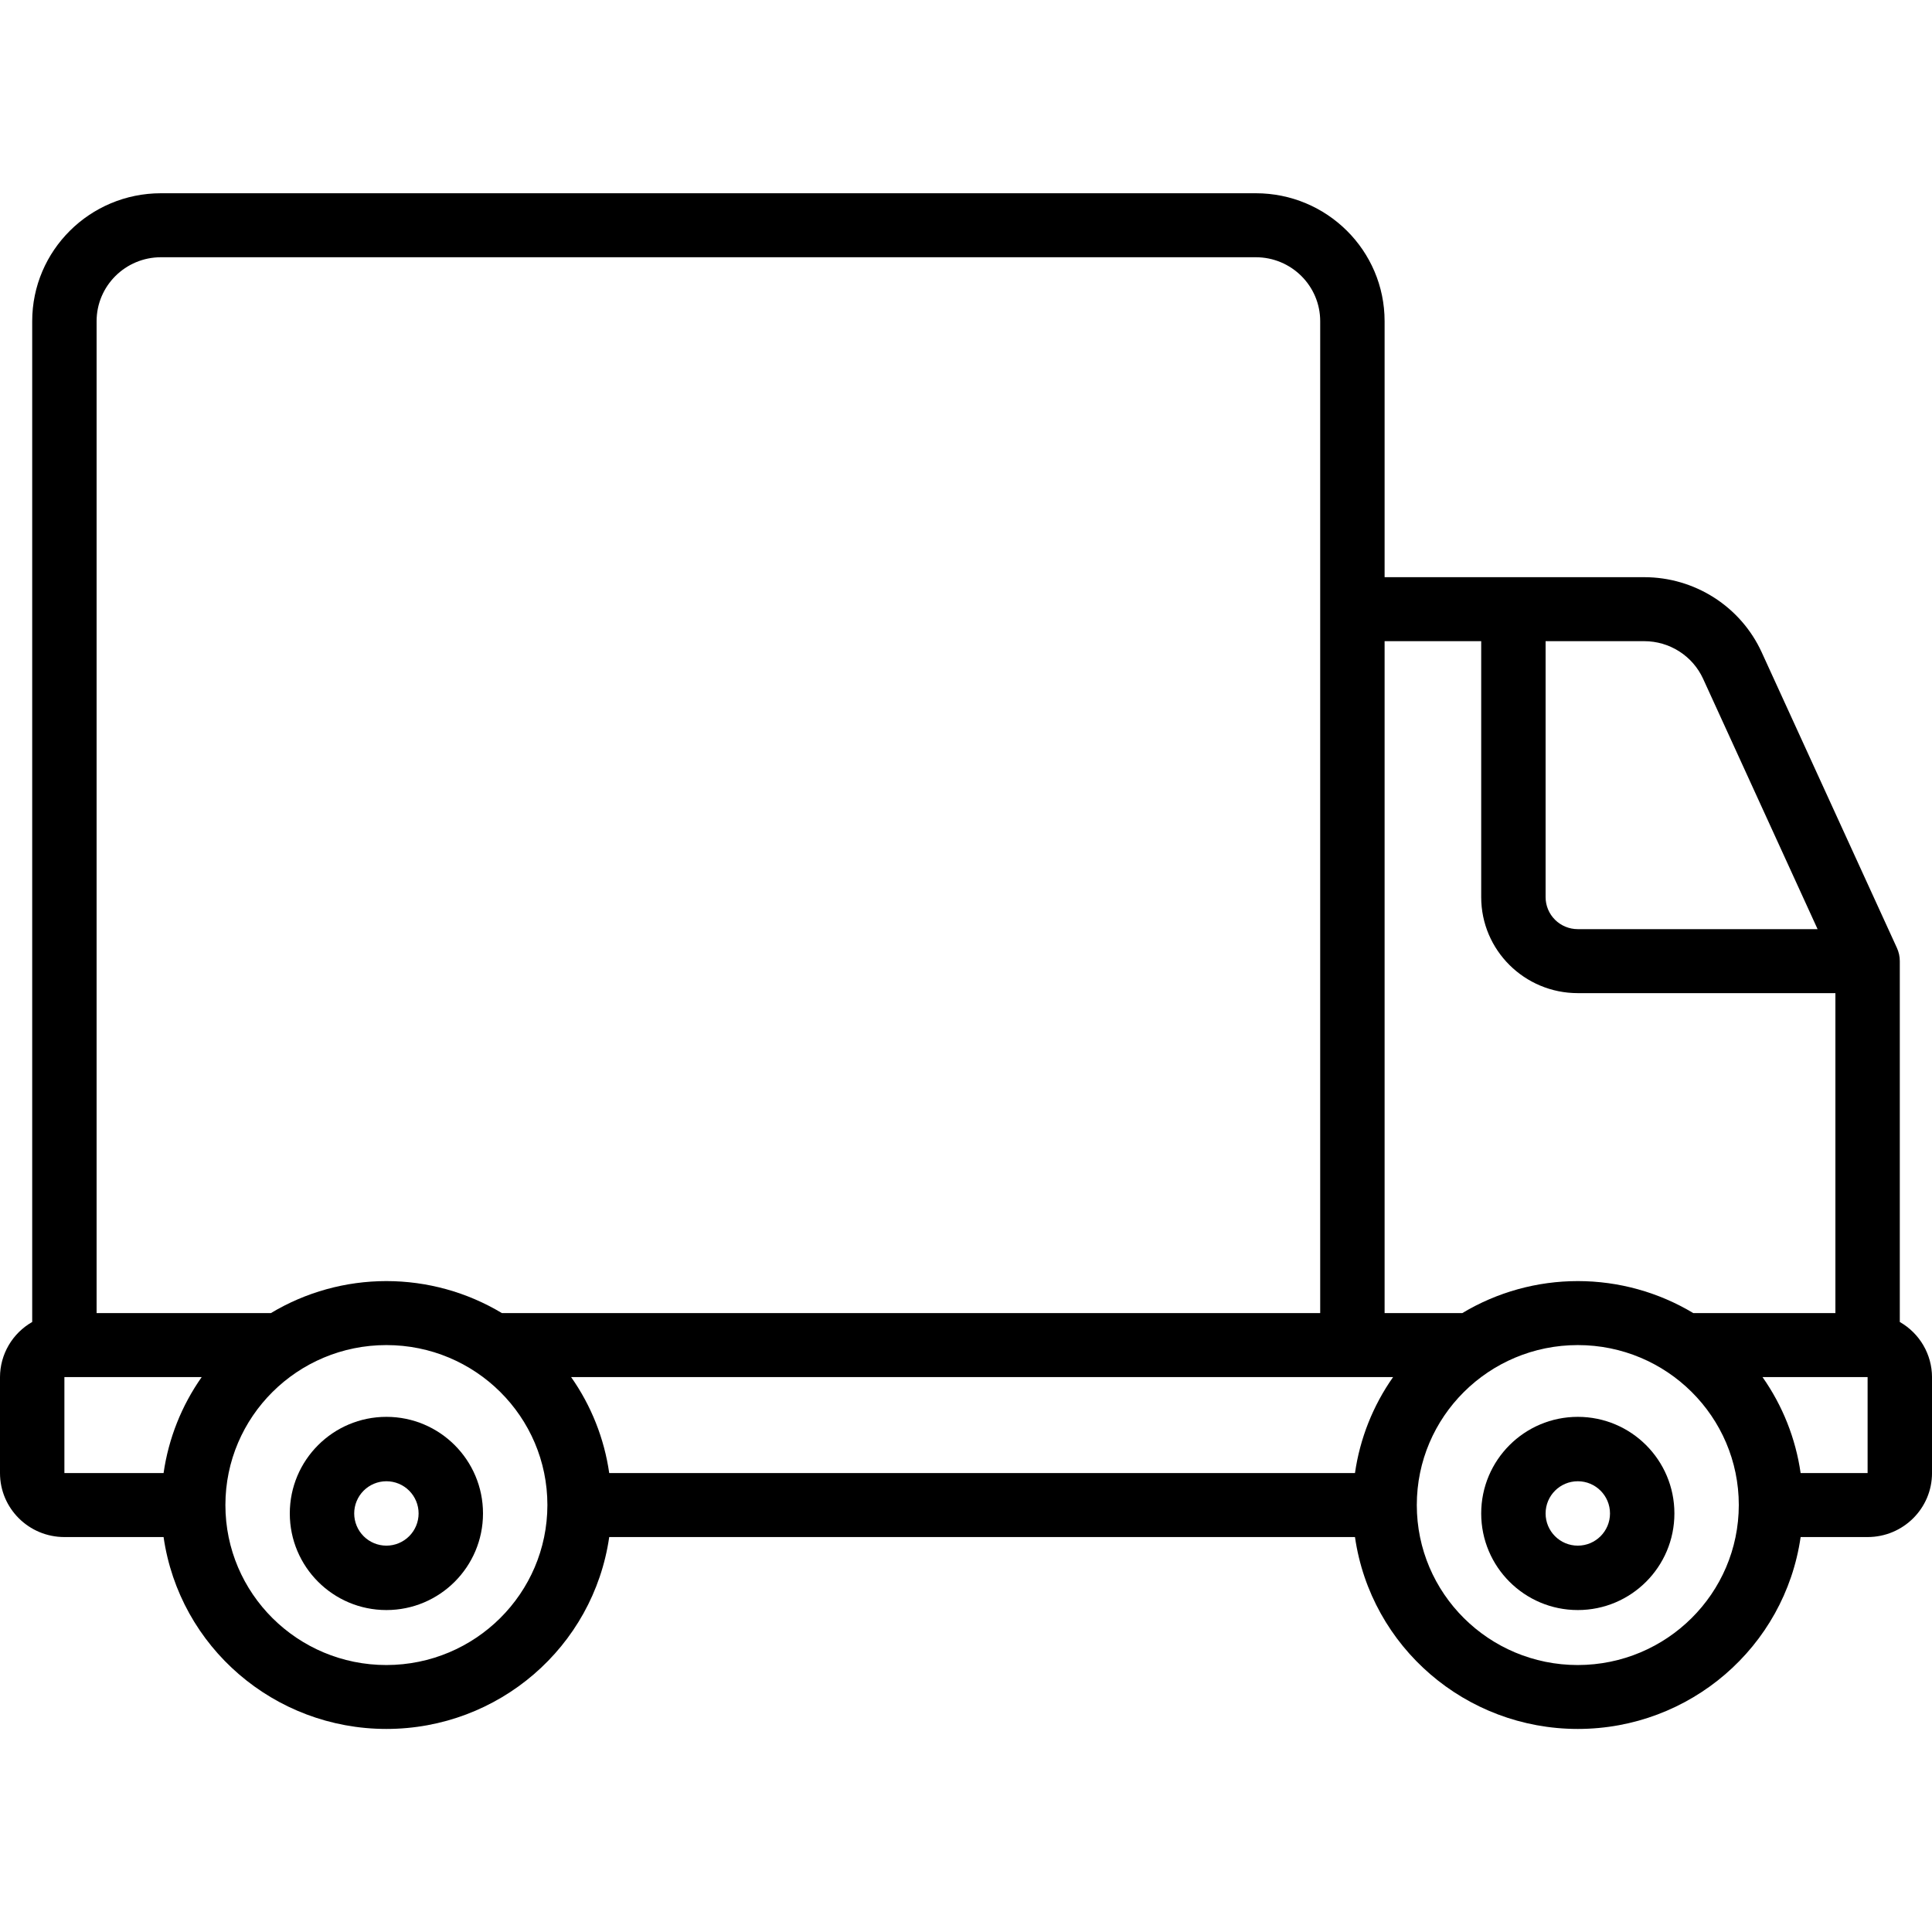 <svg width="156" height="156" viewBox="0 0 156 156" fill="none" xmlns="http://www.w3.org/2000/svg">
<g clip-path="url(#clip0_13_7)">
<path d="M153.4 106.744V77.607C153.401 77.238 153.321 76.873 153.166 76.537L142.246 52.663C141.418 50.858 140.085 49.328 138.406 48.254C136.727 47.18 134.774 46.607 132.777 46.605H111.8V25.937C111.8 20.23 107.144 15.604 101.4 15.604H13C7.256 15.604 2.6 20.23 2.6 25.937V106.744C1.812 107.194 1.157 107.841 0.701 108.622C0.244 109.403 0.003 110.289 0 111.192L0 118.943C0 121.797 2.328 124.11 5.2 124.11H13.208C14.493 133.002 22.16 139.604 31.2 139.604C40.241 139.604 47.907 133.002 49.192 124.11H109.408C110.694 133.002 118.36 139.604 127.401 139.604C136.441 139.604 144.107 133.002 145.393 124.11H150.801C153.672 124.11 156.001 121.797 156.001 118.943V111.192C155.998 110.289 155.756 109.403 155.299 108.622C154.843 107.841 154.188 107.194 153.4 106.744ZM137.514 54.8L146.762 75.024H127.4C126.71 75.024 126.049 74.752 125.561 74.267C125.074 73.783 124.8 73.126 124.8 72.44V51.772H132.777C133.775 51.774 134.752 52.06 135.592 52.597C136.432 53.133 137.099 53.898 137.514 54.8ZM119.6 51.772V72.44C119.6 76.721 123.092 80.191 127.4 80.191H148.2V106.026H136.726C133.913 104.335 130.688 103.442 127.4 103.442C124.112 103.442 120.887 104.335 118.074 106.026H111.8V51.772H119.6ZM46.114 111.192H112.486C110.862 113.5 109.808 116.155 109.408 118.943H49.192C48.792 116.155 47.738 113.5 46.114 111.192ZM13 20.771H101.4C104.272 20.771 106.6 23.084 106.6 25.938V106.026H40.526C37.713 104.335 34.488 103.442 31.2 103.442C27.912 103.442 24.687 104.335 21.874 106.026H7.8V25.937C7.8 23.084 10.128 20.771 13 20.771ZM5.2 111.192H16.287C14.662 113.5 13.608 116.155 13.208 118.943H5.2V111.192ZM31.2 134.444C24.02 134.444 18.2 128.66 18.2 121.526C18.2 114.392 24.02 108.609 31.2 108.609C38.38 108.609 44.2 114.392 44.2 121.526C44.191 128.657 38.376 134.435 31.2 134.444ZM127.4 134.444C120.22 134.444 114.4 128.66 114.4 121.526C114.4 114.392 120.22 108.609 127.4 108.609C134.58 108.609 140.4 114.392 140.4 121.526C140.391 128.657 134.576 134.435 127.4 134.444ZM150.8 118.943H145.392C144.992 116.155 143.938 113.5 142.314 111.192H150.8L150.8 118.943Z" fill="black"/>
<path d="M31.2 114.404C26.892 114.404 23.4 117.896 23.4 122.204C23.4 126.511 26.892 130.004 31.2 130.004C35.508 130.004 39 126.511 39 122.204C39 117.896 35.508 114.404 31.2 114.404ZM31.2 124.804C30.859 124.804 30.52 124.736 30.205 124.606C29.89 124.475 29.603 124.284 29.362 124.042C29.12 123.801 28.929 123.514 28.798 123.199C28.667 122.883 28.6 122.545 28.6 122.204C28.6 121.862 28.667 121.524 28.798 121.209C28.929 120.893 29.12 120.607 29.362 120.365C29.603 120.124 29.89 119.932 30.205 119.802C30.52 119.671 30.859 119.604 31.2 119.604C31.89 119.604 32.551 119.878 33.038 120.365C33.526 120.853 33.8 121.514 33.8 122.204C33.8 122.893 33.526 123.555 33.038 124.042C32.551 124.53 31.89 124.804 31.2 124.804ZM127.4 114.404C123.092 114.404 119.6 117.896 119.6 122.204C119.6 126.511 123.092 130.004 127.4 130.004C131.708 130.004 135.2 126.511 135.2 122.204C135.2 117.896 131.708 114.404 127.4 114.404ZM127.4 124.804C125.964 124.804 124.8 123.64 124.8 122.204C124.8 120.768 125.964 119.604 127.4 119.604C128.836 119.604 130 120.768 130 122.204C130 123.64 128.836 124.804 127.4 124.804Z" fill="black"/>
</g>
<defs>
<clipPath id="clip0_13_7">
<rect width="156" height="156" fill="white"/>
</clipPath>
</defs>
</svg>
